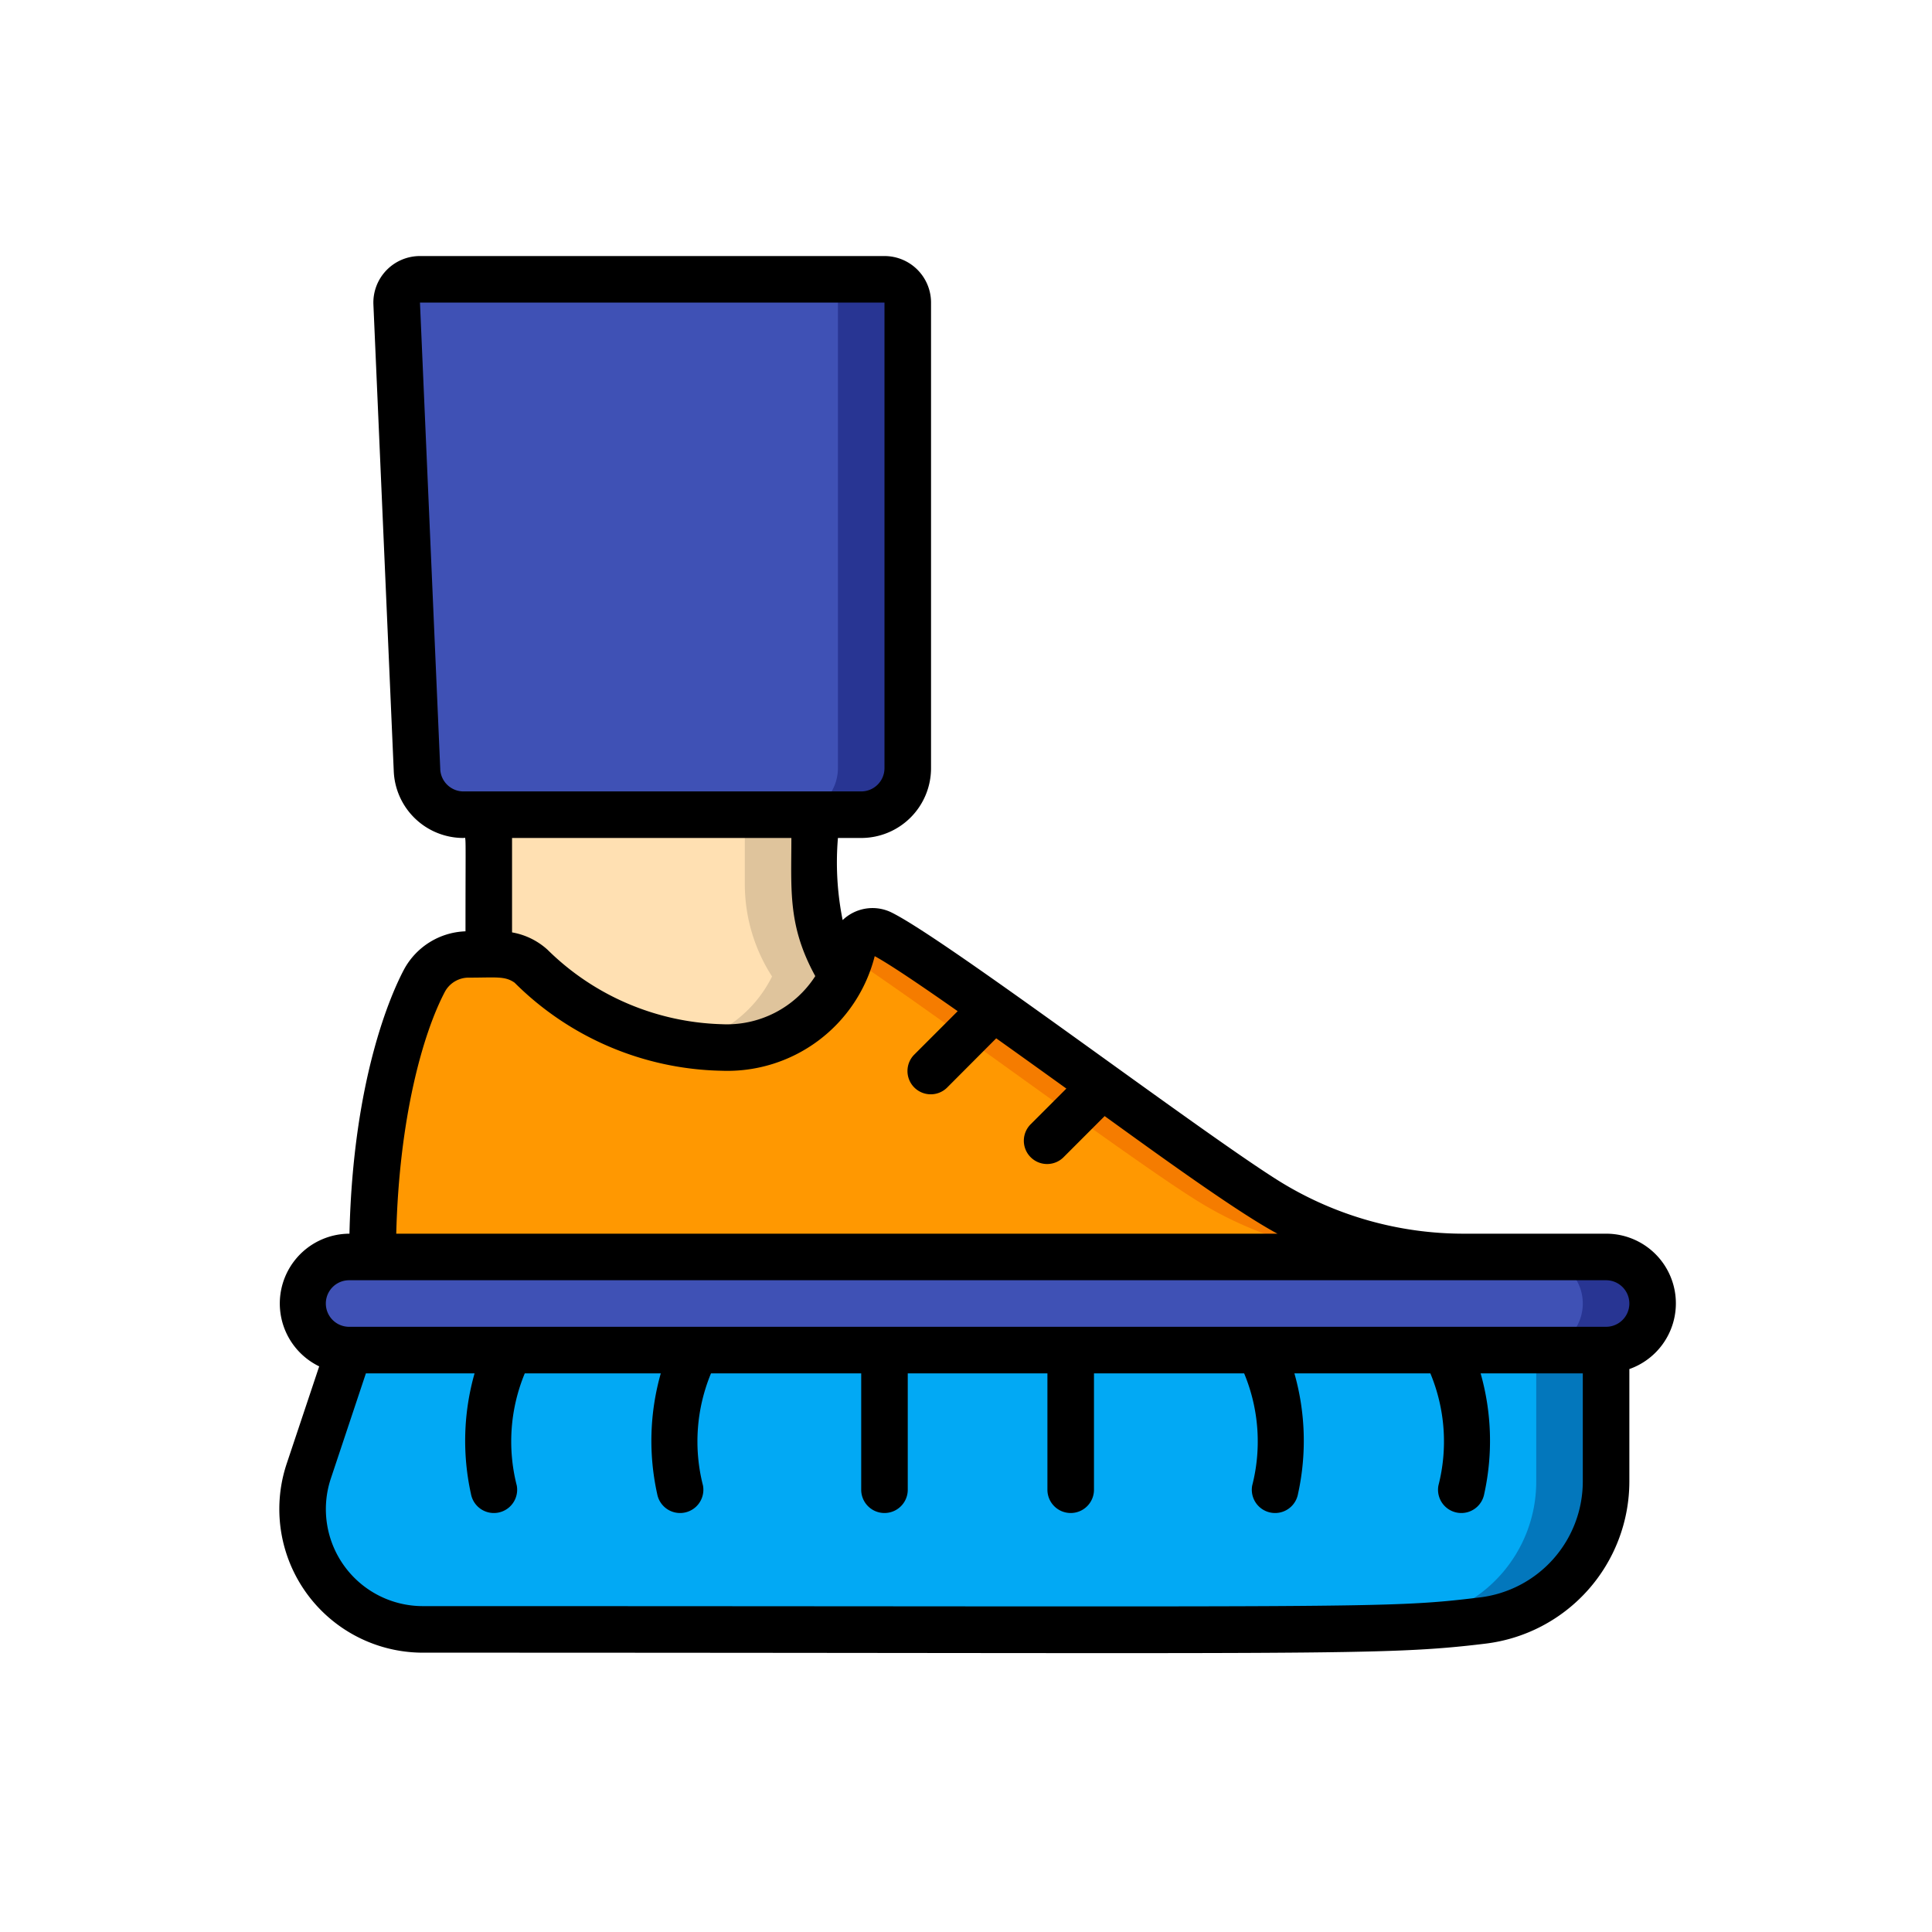 <svg xmlns="http://www.w3.org/2000/svg" width="83" height="83" viewBox="0 0 83 83">
  <g id="Grupo_960395" data-name="Grupo 960395" transform="translate(-5451 9018)">
    <rect id="Rectángulo_340653" data-name="Rectángulo 340653" width="83" height="83" transform="translate(5451 -9018)" fill="none"/>
    <g id="pie" transform="translate(5462.998 -9007)">
      <path id="Trazado_727373" data-name="Trazado 727373" d="M50.9,43H4c0-6.08,1.28-10.08,2.24-11.88A2.155,2.155,0,0,1,8.15,30H9.43a2.173,2.173,0,0,1,1.35.47A12.009,12.009,0,0,0,19,34a5.5,5.5,0,0,0,5.17-3.05,5.307,5.307,0,0,0,.48-1.3.821.821,0,0,1,.81-.65.849.849,0,0,1,.38.09c2.07.98,13.28,9.45,16.64,11.53A16.023,16.023,0,0,0,50.9,43Z" fill="#ff9801"/>
      <path id="Trazado_727374" data-name="Trazado 727374" d="M42.48,40.62c-3.36-2.08-14.57-10.55-16.64-11.53a.849.849,0,0,0-.38-.09.821.821,0,0,0-.81.65,4.707,4.707,0,0,1-.134.465c3.845,2.551,12.149,8.763,14.964,10.5A16.023,16.023,0,0,0,47.9,43h3a16.023,16.023,0,0,1-8.42-2.38Z" fill="#f57c00"/>
      <path id="Trazado_727375" data-name="Trazado 727375" d="M59,45a2.015,2.015,0,0,1-2,2H3a2.006,2.006,0,0,1-2-2,1.955,1.955,0,0,1,.59-1.41A1.955,1.955,0,0,1,3,43H57A2.006,2.006,0,0,1,59,45Z" fill="#3f51b5"/>
      <path id="Trazado_727376" data-name="Trazado 727376" d="M57,43H54a2,2,0,0,1,0,4h3a2,2,0,1,0,0-4Z" fill="#283593"/>
      <path id="Trazado_727377" data-name="Trazado 727377" d="M24.17,30.95A5.5,5.5,0,0,1,19,34a12.009,12.009,0,0,1-8.22-3.53A2.173,2.173,0,0,0,9.43,30H9V24H23v3a7.317,7.317,0,0,0,1.17,3.95Z" fill="#ffe0b2"/>
      <path id="Trazado_727378" data-name="Trazado 727378" d="M23,27V24H20v3a7.317,7.317,0,0,0,1.17,3.95,5.411,5.411,0,0,1-3.853,2.912A10.578,10.578,0,0,0,19,34a5.5,5.5,0,0,0,5.17-3.05A7.317,7.317,0,0,1,23,27Z" fill="#dfc49c"/>
      <path id="Trazado_727379" data-name="Trazado 727379" d="M27,2V22a2.006,2.006,0,0,1-2,2H7.91a1.986,1.986,0,0,1-1.99-1.91L5.05,2.04A.992.992,0,0,1,6.04,1H26a1,1,0,0,1,1,1Z" fill="#3f51b5"/>
      <path id="Trazado_727380" data-name="Trazado 727380" d="M26,1H23a1,1,0,0,1,1,1V22a2.006,2.006,0,0,1-2,2h3a2.006,2.006,0,0,0,2-2V2A1,1,0,0,0,26,1Z" fill="#283593"/>
      <path id="Trazado_727381" data-name="Trazado 727381" d="M57,47v5.66a6.009,6.009,0,0,1-5.31,5.96A65.911,65.911,0,0,1,44,59H6.16A5.155,5.155,0,0,1,1,53.84a5.244,5.244,0,0,1,.26-1.629L3,47Z" fill="#02a9f4"/>
      <path id="Trazado_727382" data-name="Trazado 727382" d="M54,47v5.66a6.009,6.009,0,0,1-5.31,5.96A65.911,65.911,0,0,1,41,59h3a65.911,65.911,0,0,0,7.69-.38A6.009,6.009,0,0,0,57,52.66V47Z" fill="#0377bc"/>
      <path id="Trazado_727383" data-name="Trazado 727383" d="M57,42H50.9A15.034,15.034,0,0,1,43,39.768c-3.376-2.093-14.5-10.531-16.753-11.594a1.855,1.855,0,0,0-2.044.353A12.549,12.549,0,0,1,24,25h1a3,3,0,0,0,3-3V2a2,2,0,0,0-2-2H6.044a2,2,0,0,0-2,2.086L4.918,22.13a2.994,2.994,0,0,0,3,2.87C8.037,25,8,24.563,8,29.01a3.126,3.126,0,0,0-2.642,1.641C4.831,31.644,3.17,35.3,3.015,42a3,3,0,0,0-1.3,5.7l-1.4,4.191A6.169,6.169,0,0,0,6.162,60c39.106,0,41.214.151,45.648-.387A7.024,7.024,0,0,0,58,52.659V47.816A2.993,2.993,0,0,0,57,42ZM6.916,22.044,6.044,2H26V22a1,1,0,0,1-1,1H7.915a1,1,0,0,1-1-.956ZM22,25c0,2.251-.159,3.773,1.027,5.934A4.513,4.513,0,0,1,19,33a11.093,11.093,0,0,1-7.477-3.2A3.037,3.037,0,0,0,10,29.056V25ZM7.125,31.588A1.159,1.159,0,0,1,8.154,31c1.156,0,1.545-.077,1.959.22A12.941,12.941,0,0,0,19,35a6.53,6.53,0,0,0,6.58-4.923c.649.352,1.971,1.246,3.565,2.364l-1.852,1.852a1,1,0,1,0,1.414,1.414l2.093-2.1c.984.7,2.012,1.438,3.014,2.159l-1.522,1.522a1,1,0,1,0,1.414,1.414l1.753-1.754C37.7,38.565,41.17,41.087,42.883,42H5.025c.125-4.946,1.137-8.6,2.1-10.412ZM51.569,57.627C47.51,58.121,47.151,58,6.162,58a4.166,4.166,0,0,1-3.948-5.479L3.721,48H8.39a10.594,10.594,0,0,0-.155,5.18,1,1,0,1,0,1.968-.36A7.639,7.639,0,0,1,10.547,48H16.39a10.594,10.594,0,0,0-.155,5.18,1,1,0,0,0,1.968-.36A7.639,7.639,0,0,1,18.547,48H25v5a1,1,0,0,0,2,0V48h6v5a1,1,0,0,0,2,0V48h6.451a7.612,7.612,0,0,1,.346,4.82,1,1,0,0,0,1.968.36A10.594,10.594,0,0,0,43.61,48h5.841a7.612,7.612,0,0,1,.346,4.82,1,1,0,0,0,1.968.36A10.594,10.594,0,0,0,51.61,48H56v4.659a5.022,5.022,0,0,1-4.431,4.968ZM57,46H3a1,1,0,0,1,0-2H57a1,1,0,0,1,0,2Z"/>
    </g>
  </g>
</svg>
